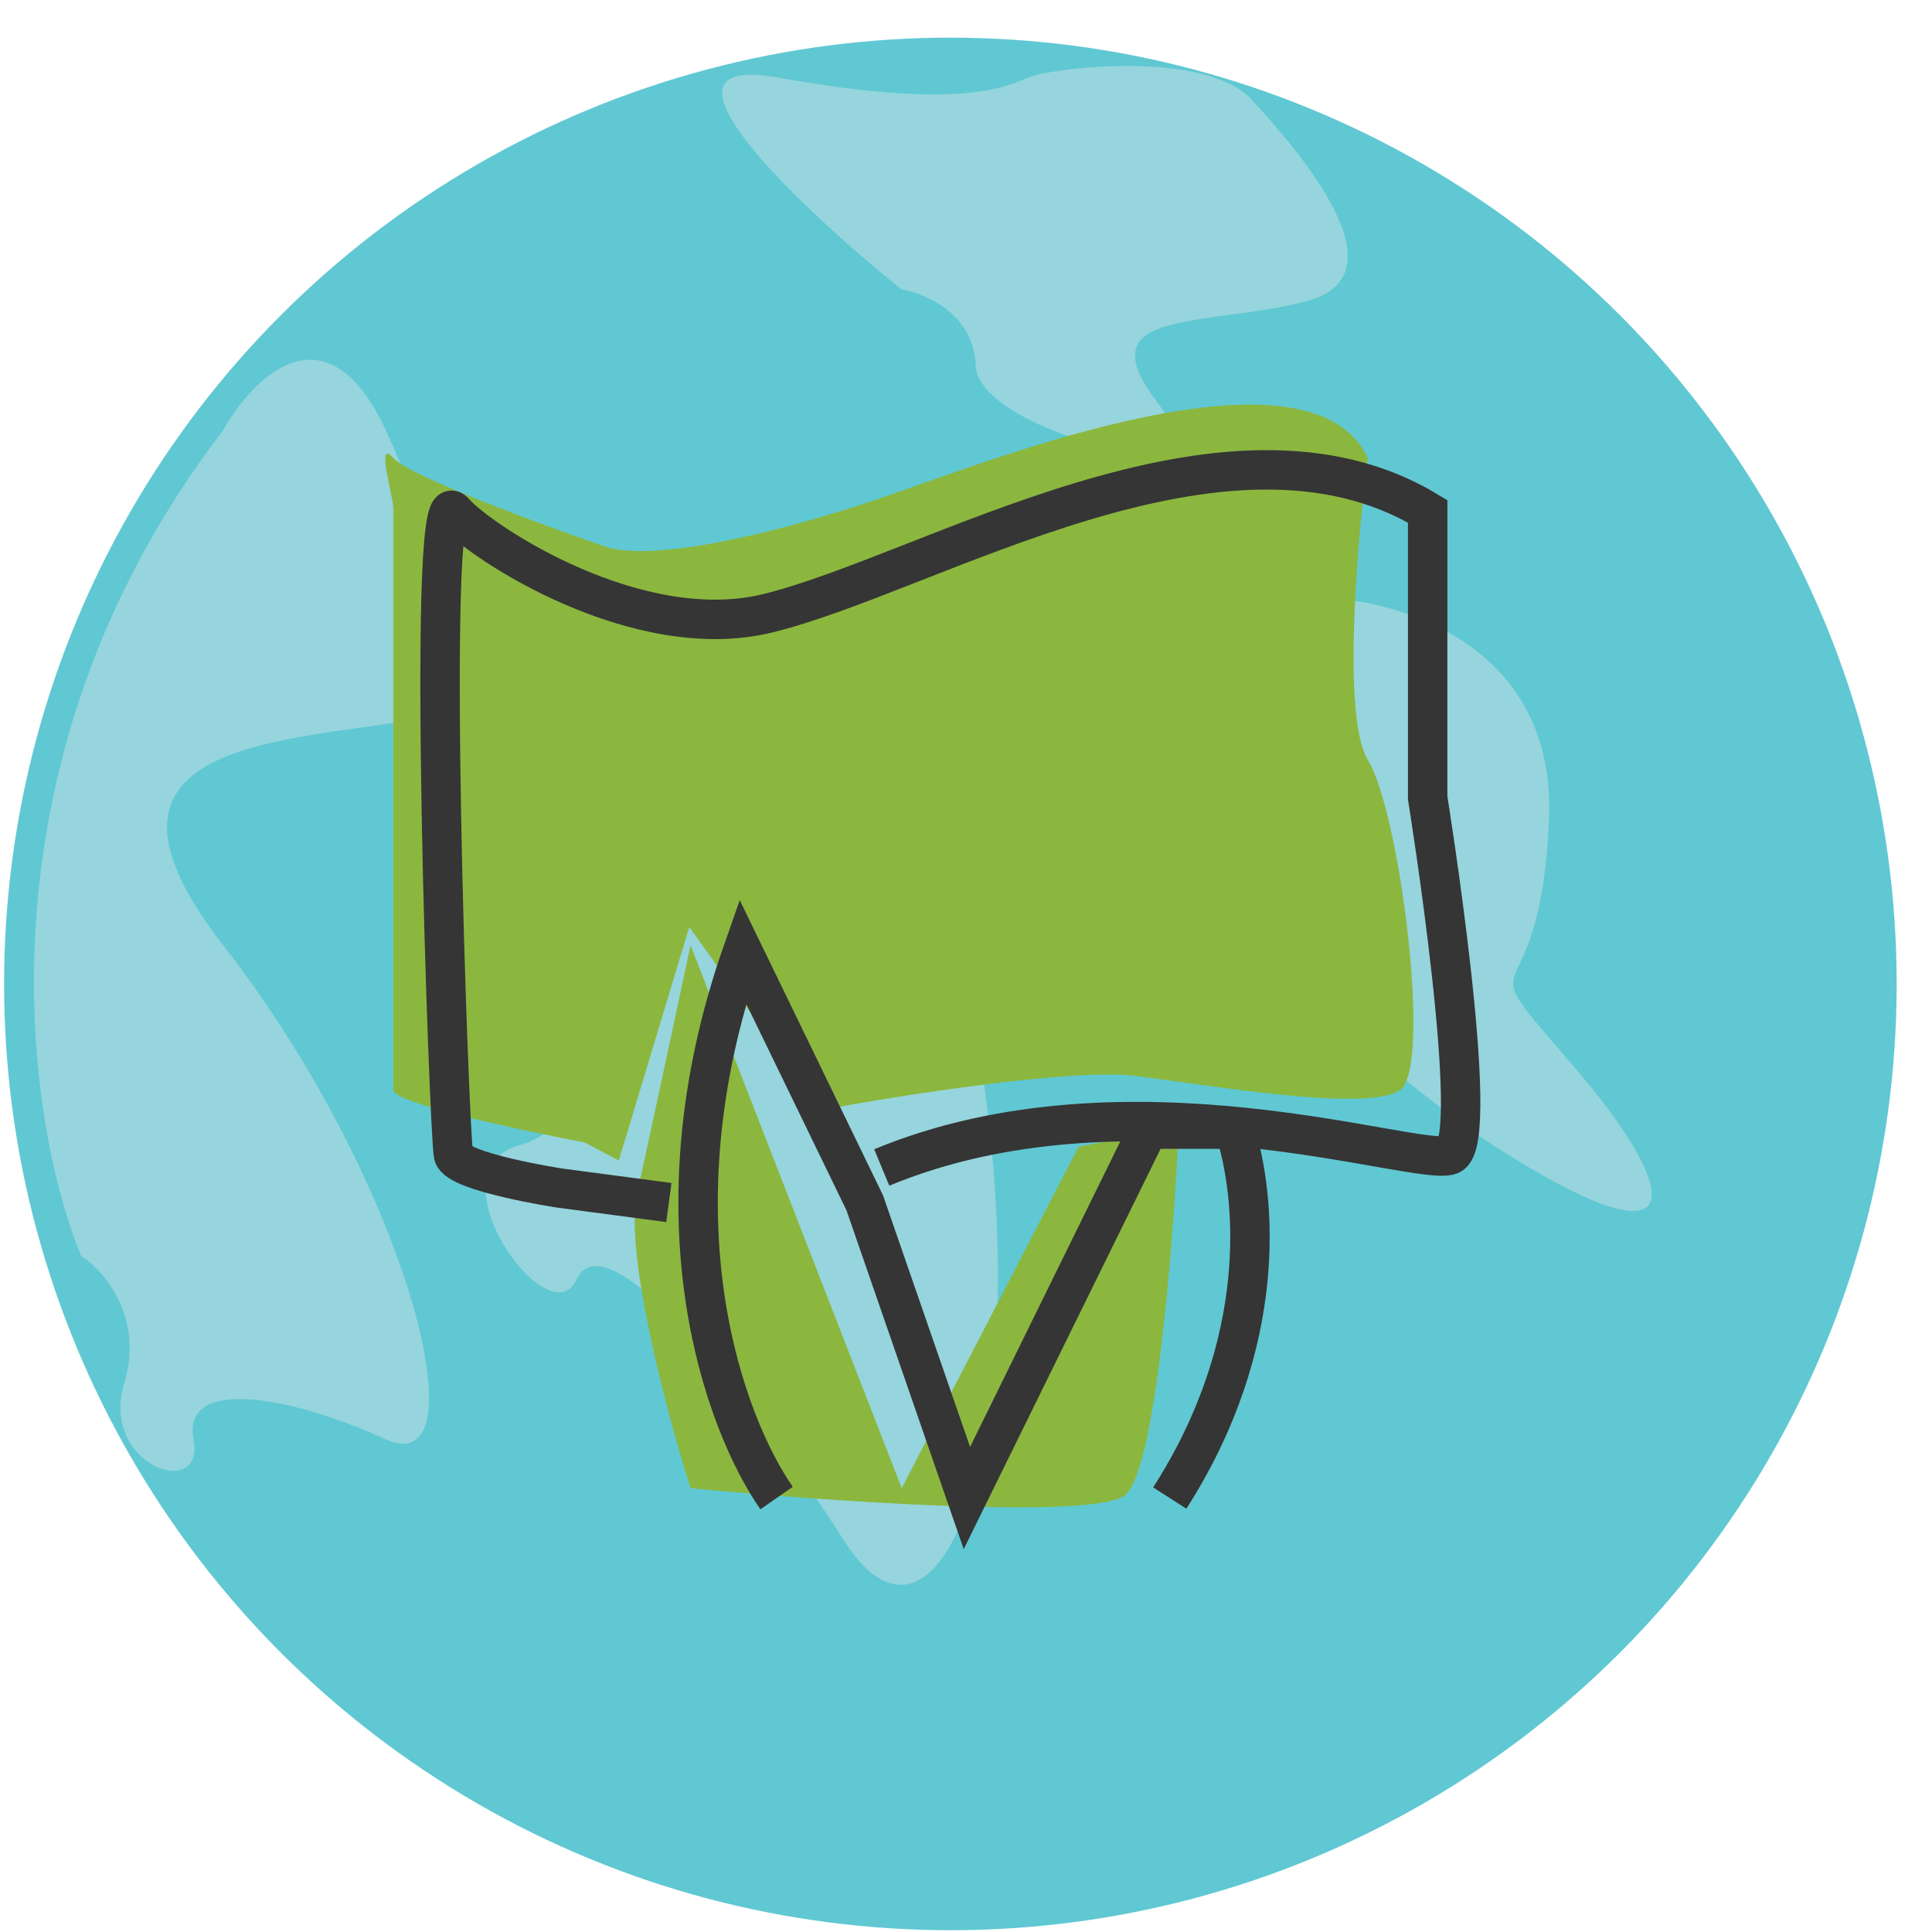 <svg width="49" height="49" viewBox="0 0 49 49" fill="none" xmlns="http://www.w3.org/2000/svg">
<path d="M32.495 17.347C22.962 13.073 25.453 16.331 22.358 18.559C22.126 19.206 17.334 25.199 15.582 25.097C13.392 24.969 13.138 27.793 14.601 27.136C16.065 26.48 16.252 29.212 15.73 31.881C15.208 34.551 21.726 40.872 26.545 34.866C31.364 28.86 32.618 27.324 34.481 29.967C36.344 32.609 37.94 32.244 37.784 29.967C37.628 27.69 36.148 27.86 39.657 25.097C42.463 22.887 33.982 17.765 32.495 17.347Z" fill="#96D5DD"/>
<circle cx="24.104" cy="24.955" r="24" fill="#60C8D2"/>
<path d="M33.552 15.163C18.921 12.45 14.365 20.756 13.916 25.248C14.453 26.297 15.058 28.525 13.182 29.042C10.837 29.688 13.942 33.981 14.626 32.447C15.311 30.912 18.749 34.902 21.403 39.068C24.057 43.235 26.747 35.267 24.427 24.502C22.107 13.737 32.893 25.849 37.902 29.066C42.912 32.282 42.761 30.35 39.895 27.026C37.03 23.701 39.061 26.211 39.287 20.766C39.467 16.41 35.539 15.216 33.552 15.163Z" fill="#96D5DD"/>
<path d="M5.659 10.915C-0.705 19.199 0.606 28.324 2.057 31.851C2.632 32.226 3.657 33.397 3.152 35.078C2.521 37.179 5.209 38.08 4.909 36.504C4.609 34.928 7.31 35.378 9.786 36.504C12.263 37.629 10.387 30.05 5.659 23.972C0.931 17.893 9.261 19.019 12.263 17.818C15.264 16.618 14.514 15.342 12.263 14.967C10.011 14.591 11.662 14.967 9.786 10.915C8.286 7.673 6.409 9.564 5.659 10.915Z" fill="#96D5DD"/>
<path d="M19.738 1.968C16.099 1.314 20.3 5.273 22.856 7.335C23.469 7.437 24.706 7.968 24.747 9.277C24.798 10.912 31.187 12.599 29.347 10.197C27.507 7.795 30.573 8.306 33.129 7.641C35.684 6.977 32.924 3.808 31.749 2.531C30.573 1.253 26.689 1.713 26.076 1.968C25.463 2.224 24.287 2.786 19.738 1.968Z" fill="#96D5DD"/>
<g clip-path="url(#clip0_1303_773)">
<path d="M16.158 30.266C15.824 31.768 16.923 35.877 17.514 37.743C20.864 38.068 27.76 38.557 28.539 37.917C29.318 37.277 29.767 31.437 29.895 28.596L27.356 29.083L22.87 37.743L17.514 23.971C17.201 25.443 16.491 28.764 16.158 30.266Z" fill="#8BB73F"/>
<path d="M9.975 27.647C9.975 27.974 13.209 28.669 14.826 28.975L15.694 29.434L17.482 23.511L20.801 28.158C22.809 27.783 27.225 27.085 28.818 27.29C30.809 27.545 34.691 28.209 35.508 27.647C36.325 27.086 35.508 20.6 34.691 19.272C34.037 18.21 34.418 13.723 34.691 11.613C33.21 8.498 25.294 11.613 22.486 12.583C19.677 13.553 16.511 14.268 15.337 13.86C14.162 13.451 10.434 12.123 9.975 11.613C9.515 11.102 9.975 12.583 9.975 12.889V27.647Z" fill="#8BB73F"/>
<path d="M16.964 30.499L14.19 30.131C14.19 30.131 11.613 29.736 11.502 29.292C11.392 28.849 10.793 12.163 11.502 12.969C12.211 13.776 16.174 16.366 19.477 15.553C23.606 14.537 31.064 9.857 36.209 12.969V20.236C36.209 20.236 37.615 28.975 36.781 29.292C35.946 29.61 28.613 27.018 22.363 29.61" stroke="#353535"/>
<path d="M19.696 37.994C18.384 36.109 16.448 30.935 18.836 24.127L21.933 30.509L24.523 37.994L29.124 28.638L31.31 28.638C31.86 30.332 32.208 34.03 29.668 37.994" stroke="#353535"/>
</g>
<defs>
<clipPath id="clip0_1303_773">
<rect width="30" height="30" fill="white" transform="translate(9.104 9.955)"/>
</clipPath>
</defs>
</svg>
